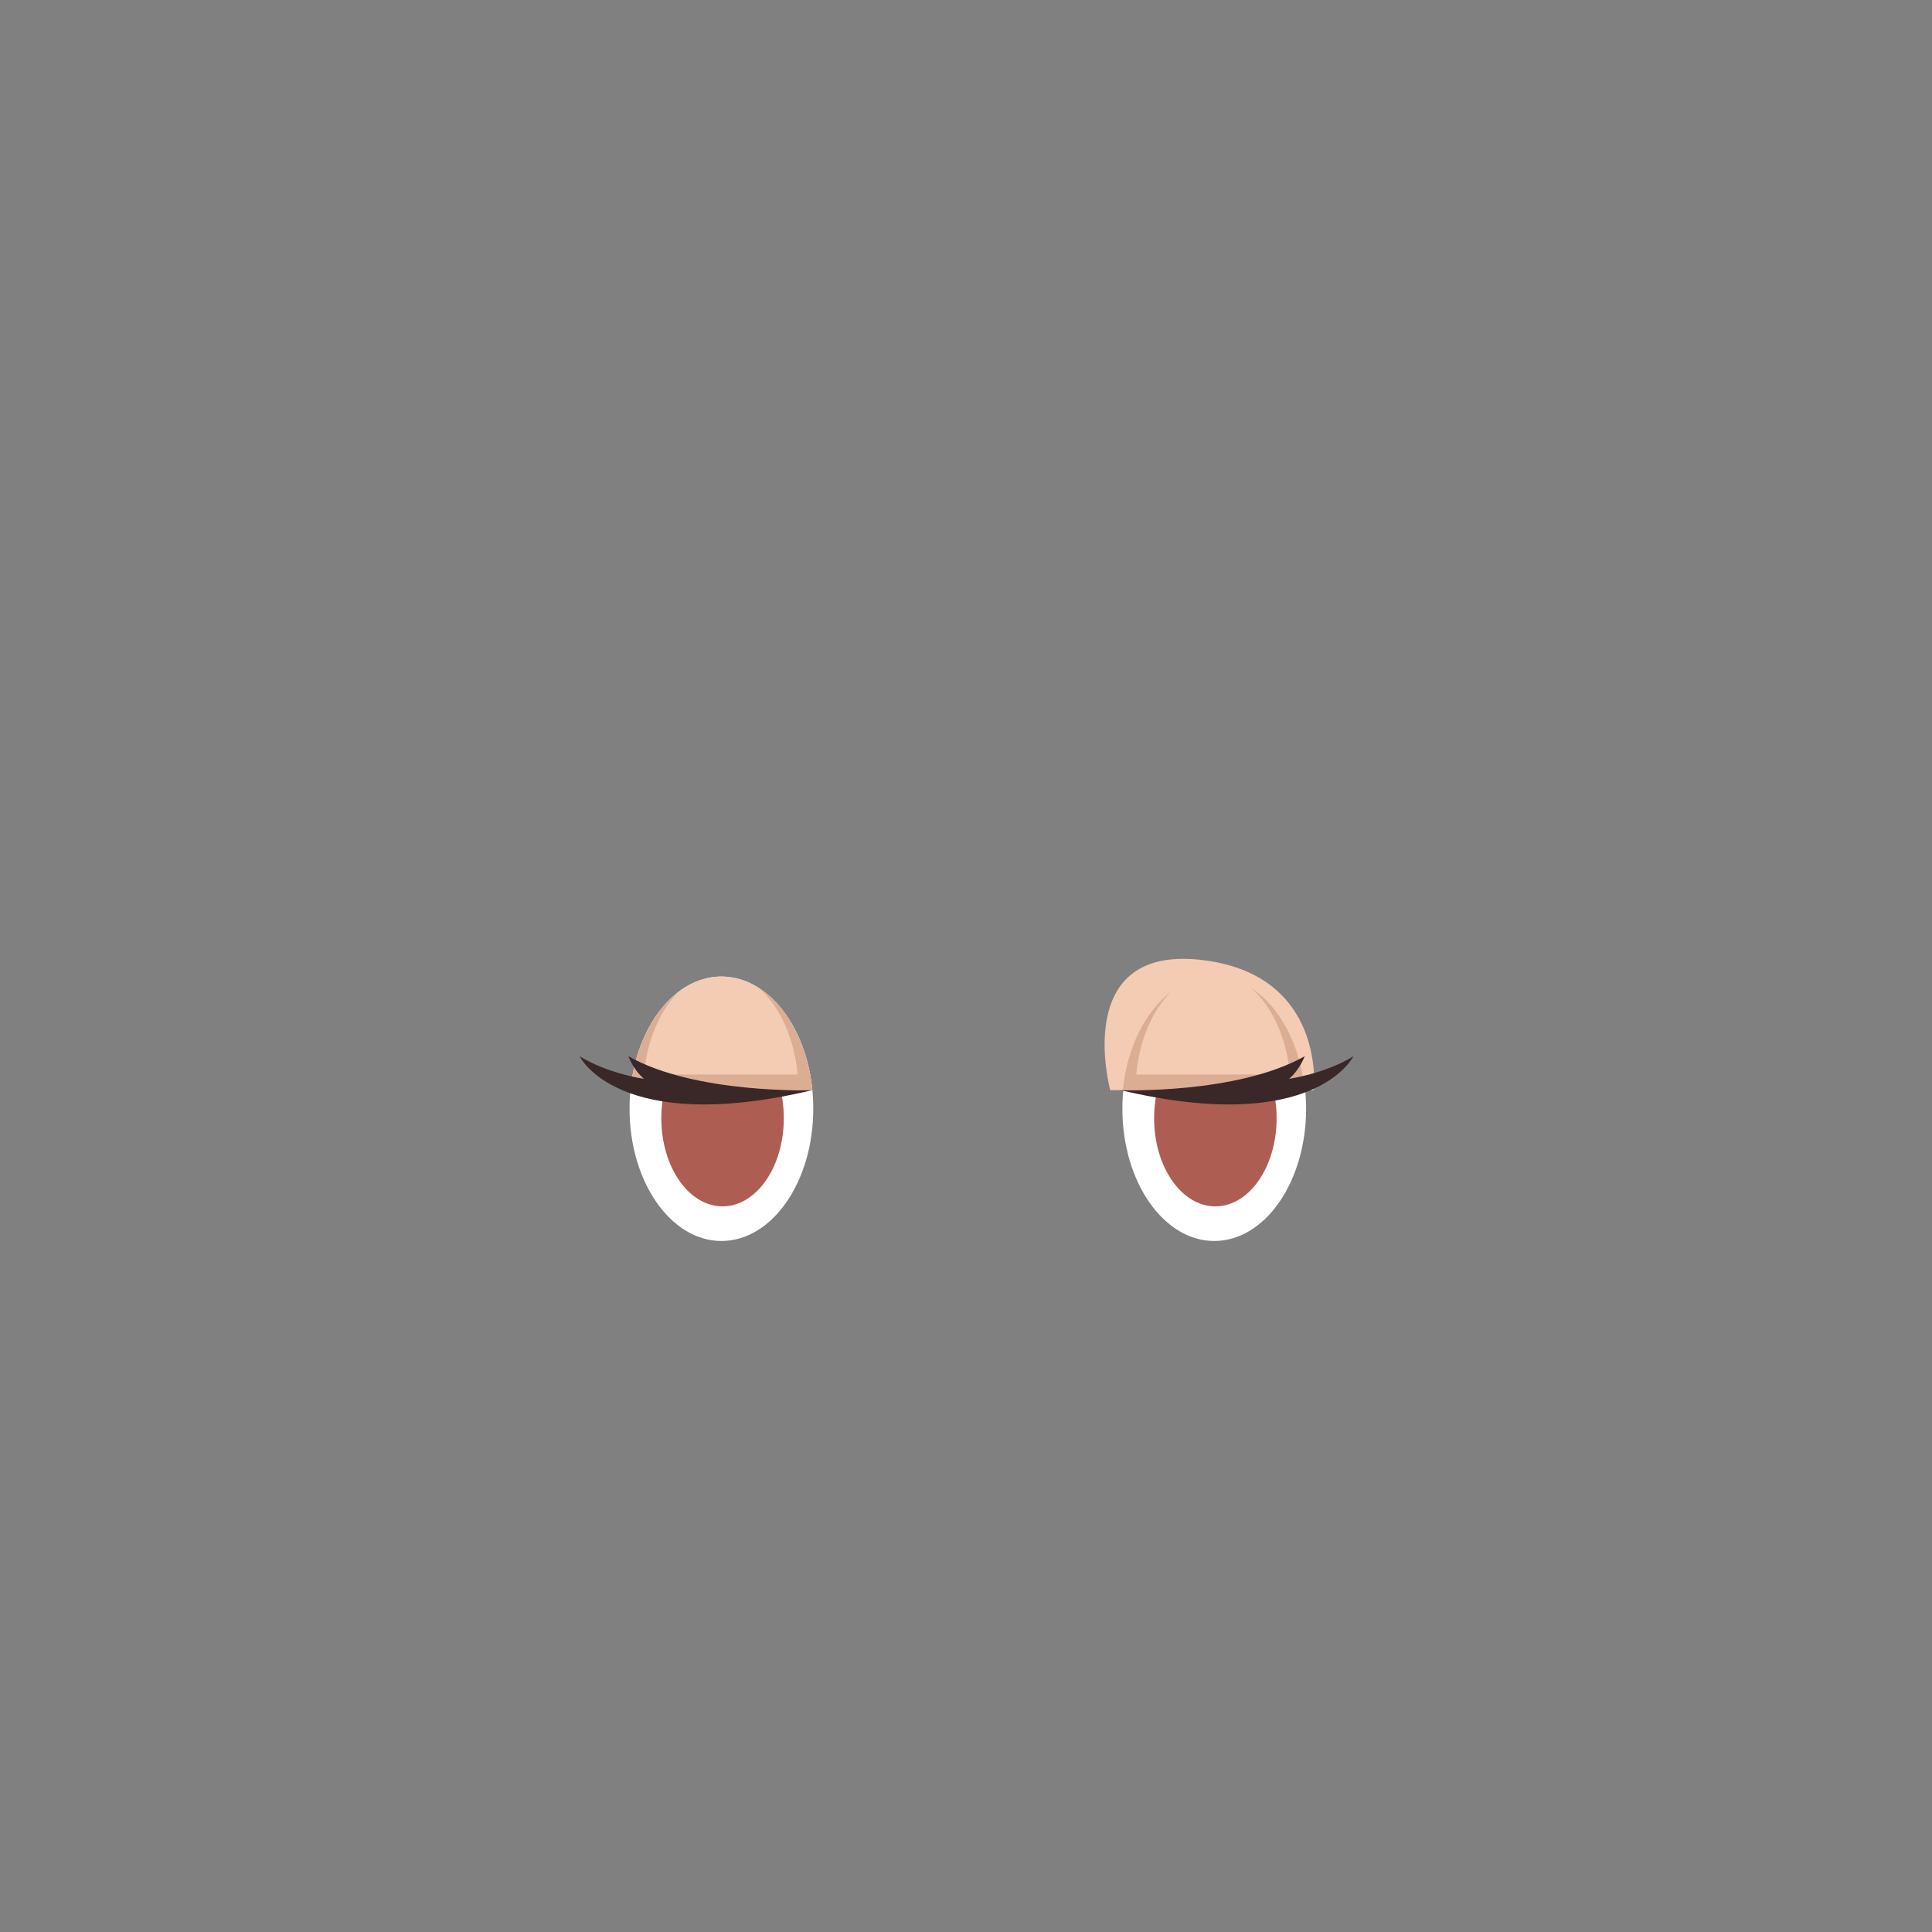 <?xml version="1.0" encoding="utf-8"?>
<!-- Generator: Adobe Illustrator 15.0.0, SVG Export Plug-In . SVG Version: 6.00 Build 0)  -->
<!DOCTYPE svg PUBLIC "-//W3C//DTD SVG 1.1//EN" "http://www.w3.org/Graphics/SVG/1.1/DTD/svg11.dtd">
<svg version="1.1" id="Layer_1" xmlns="http://www.w3.org/2000/svg" xmlns:xlink="http://www.w3.org/1999/xlink" x="0px" y="0px"
	 width="500px" height="500px" viewBox="0 0 500 500" enable-background="new 0 0 500 500" xml:space="preserve">
<rect x="0" y="0" width="500" height="500" fill="#808080" stroke="none"/>
<g>
	<path fill="#FFFFFF" d="M210.476,286.943c0,18.902-10.645,34.223-23.771,34.223c-13.133,0-23.778-15.32-23.778-34.223
		c0-18.9,10.645-34.215,23.778-34.215C199.831,252.729,210.476,268.043,210.476,286.943"/>
	<path fill="#AE5D52" d="M202.849,289.397c0,12.601-7.104,22.812-15.849,22.812c-8.757,0-15.851-10.211-15.851-22.812
		c0-12.604,7.093-22.818,15.851-22.818C195.745,266.579,202.849,276.794,202.849,289.397"/>
	<path fill="#FFFFFF" d="M338.019,286.943c0,18.902-10.644,34.223-23.777,34.223c-13.127,0-23.771-15.32-23.771-34.223
		c0-18.9,10.645-34.215,23.771-34.215C327.375,252.729,338.019,268.043,338.019,286.943"/>
	<path fill="#AE5D52" d="M330.386,289.397c0,12.601-7.098,22.812-15.85,22.812c-8.751,0-15.85-10.211-15.85-22.812
		c0-12.604,7.099-22.818,15.85-22.818C323.288,266.579,330.386,276.794,330.386,289.397"/>
	<path fill="#F4CBB3" d="M163.165,282.128h47.072c-1.627-16.617-11.542-29.399-23.532-29.399
		C174.708,252.729,164.791,265.511,163.165,282.128z"/>
	<path fill="#DBAE94" d="M196.402,255.733c5.313,4.585,9.131,12.737,10.019,22.343h-39.778c0.829-8.96,4.208-16.652,8.97-21.371
		c-6.598,5.024-11.365,14.36-12.448,25.423h47.072C209.078,270.304,203.715,260.45,196.402,255.733z"/>
	<path fill="#F4CBB3" d="M287.329,282.128h52.68c0,0,3.377-30.392-29.717-33.769S287.329,282.128,287.329,282.128z"/>
	<path fill="#DBAE94" d="M323.825,255.733c5.314,4.585,9.131,12.737,10.019,22.343h-39.777c0.828-8.96,4.206-16.652,8.97-21.371
		c-6.597,5.024-11.366,14.36-12.448,25.423h47.072C336.503,270.304,331.137,260.45,323.825,255.733z"/>
	<path fill="#3A2727" d="M210.236,282.128c0,0-30.067,1.124-47.627-8.779c0,0,1.351,3.601,4.052,5.853c0,0-9.456-1.351-16.66-5.853
		C150.001,273.349,159.908,294.06,210.236,282.128z"/>
	<path fill="#3A2727" d="M290.031,282.128c0,0,30.067,1.124,47.627-8.779c0,0-1.351,3.601-4.052,5.853c0,0,9.455-1.351,16.66-5.853
		C350.267,273.349,340.36,294.06,290.031,282.128z"/>
</g>
</svg>

